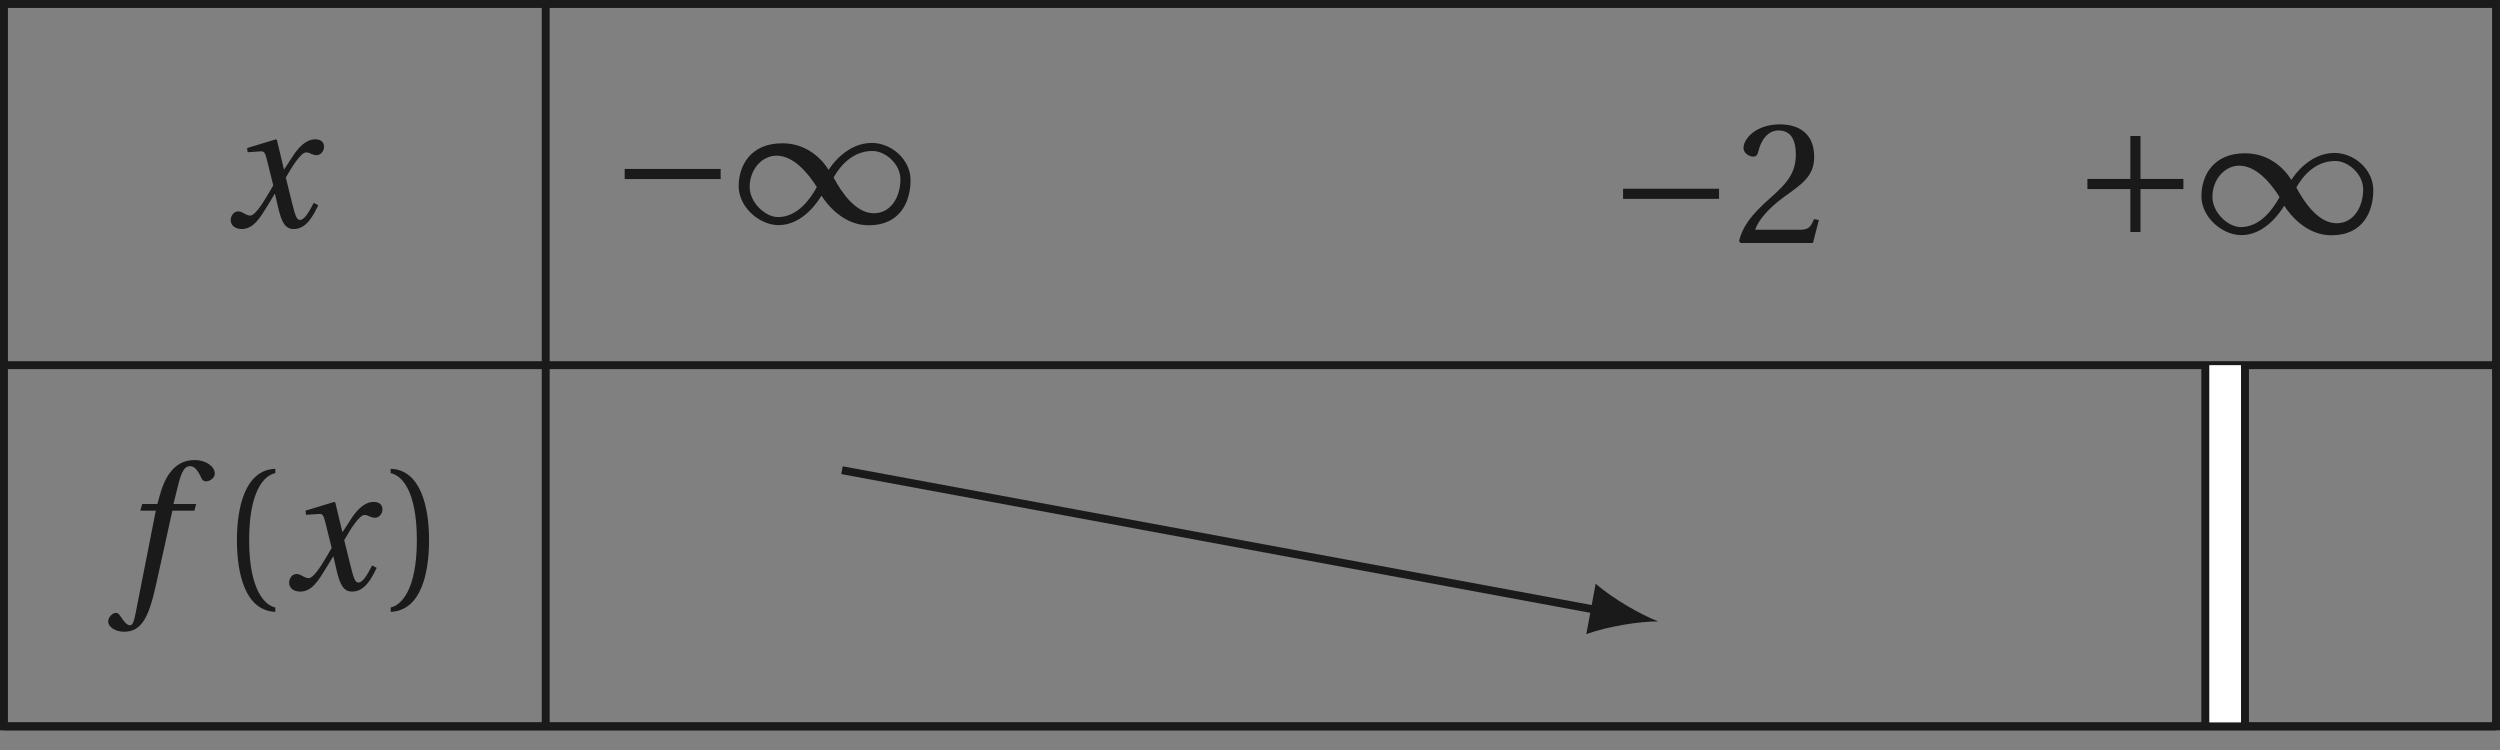 <?xml version='1.0' encoding='UTF-8'?>
<!-- This file was generated by dvisvgm 2.6 -->
<svg height='86.73pt' version='1.1' viewBox='48.827 21.557 289.034 86.73' width='289.034pt' xmlns='http://www.w3.org/2000/svg' xmlns:xlink='http://www.w3.org/1999/xlink'>
<rect x="48.827" y="21.557" width="289.034" height="86.73" fill="#808080" stroke="none"/>
<defs>
<path d='M4.734 -5.369H3.309L3.616 -6.607C3.824 -7.44 4.032 -7.747 4.339 -7.747C4.635 -7.747 4.832 -7.506 5.073 -6.98C5.128 -6.87 5.205 -6.794 5.369 -6.794C5.588 -6.794 5.906 -7.002 5.906 -7.276C5.906 -7.747 5.314 -8.131 4.657 -8.131C3.945 -8.131 3.485 -7.835 3.123 -7.375C2.783 -6.947 2.564 -6.355 2.411 -5.775L2.301 -5.369H1.348L1.227 -4.953H2.202L0.931 1.501C0.8 2.181 0.69 2.246 0.581 2.246C0.46 2.246 0.296 2.159 0 1.709C-0.077 1.6 -0.153 1.468 -0.296 1.468C-0.537 1.468 -0.789 1.742 -0.789 2.016C-0.778 2.378 -0.307 2.652 0.208 2.652C1.304 2.652 1.764 1.764 2.224 -0.34L3.243 -4.953H4.624L4.734 -5.369Z' id='g8-102'/>
<path d='M5.556 -1.512C5.293 -1.019 4.997 -0.438 4.69 -0.438C4.482 -0.438 4.394 -0.69 4.153 -1.666L3.802 -3.101C4.197 -3.802 4.756 -4.679 5.073 -4.679C5.172 -4.679 5.26 -4.657 5.38 -4.591C5.49 -4.547 5.599 -4.504 5.731 -4.504C5.972 -4.504 6.202 -4.734 6.202 -5.03C6.202 -5.369 5.95 -5.501 5.643 -5.501C5.062 -5.501 4.569 -4.975 4.186 -4.361L3.704 -3.616H3.682L3.243 -5.457L3.178 -5.501L1.37 -4.953L1.403 -4.69L2.224 -4.745C2.422 -4.756 2.498 -4.701 2.619 -4.197L3.013 -2.608L2.707 -2.082C2.235 -1.282 1.83 -0.712 1.567 -0.712C1.457 -0.712 1.348 -0.756 1.249 -0.811C1.14 -0.866 0.997 -0.975 0.811 -0.975C0.526 -0.975 0.34 -0.69 0.34 -0.427C0.34 -0.11 0.603 0.131 1.041 0.131C1.786 0.131 2.213 -0.614 2.663 -1.348L3.101 -2.071H3.123L3.32 -1.216C3.528 -0.34 3.737 0.131 4.295 0.131C5.095 0.131 5.512 -0.69 5.84 -1.359L5.556 -1.512Z' id='g8-120'/>
<path d='M5.38 -1.72C5.753 -1.14 6.772 0.131 8.339 0.131C10.366 0.131 10.969 -1.414 10.969 -2.707C10.969 -4.011 9.752 -5.041 8.536 -5.041C6.991 -5.041 6.005 -3.649 5.829 -3.353H5.819C5.391 -4.054 4.427 -5.019 2.915 -5.019C0.92 -5.019 0.175 -3.616 0.175 -2.323C0.175 -1.019 1.468 0.121 2.685 0.121C4.219 0.121 5.183 -1.414 5.369 -1.72H5.38ZM6.136 -2.871C6.553 -3.616 7.342 -4.536 8.58 -4.536C9.369 -4.536 10.333 -3.737 10.333 -2.75C10.333 -1.644 9.73 -0.625 8.668 -0.625C7.539 -0.625 6.651 -1.896 6.136 -2.871ZM5.084 -2.268C4.668 -1.523 3.879 -0.384 2.641 -0.384C1.852 -0.384 0.866 -1.293 0.866 -2.279C0.866 -3.375 1.633 -4.241 2.553 -4.241C3.649 -4.241 4.569 -3.09 5.084 -2.268Z' id='g1-49'/>
<path d='M6.958 -2.772V-3.408H0.931V-2.772H6.958Z' id='g1-161'/>
<path d='M0.931 -3.408V-2.772H3.627V-0.077H4.263V-2.772H6.958V-3.408H4.263V-6.103H3.627V-3.408H0.931Z' id='g1-197'/>
<path d='M1.918 -3.09C1.918 -6.224 2.871 -7.166 3.561 -7.309V-7.583C1.644 -7.506 1.151 -5.128 1.151 -3.09S1.644 1.326 3.561 1.403V1.129C2.926 0.997 1.918 0.066 1.918 -3.09Z' id='g3-40'/>
<path d='M1.918 -3.09C1.918 0.066 0.909 0.997 0.274 1.129V1.403C2.192 1.326 2.685 -1.052 2.685 -3.09S2.192 -7.506 0.274 -7.583V-7.309C0.964 -7.166 1.918 -6.224 1.918 -3.09Z' id='g3-41'/>
<path d='M5.314 -1.446L5.008 -1.501C4.778 -0.909 4.558 -0.833 4.12 -0.833H1.315C1.49 -1.403 2.137 -2.181 3.156 -2.915C4.208 -3.682 5.019 -4.175 5.019 -5.402C5.019 -6.925 4.011 -7.451 2.86 -7.451C1.359 -7.451 0.581 -6.542 0.581 -5.972C0.581 -5.599 0.997 -5.424 1.183 -5.424C1.381 -5.424 1.457 -5.534 1.501 -5.72C1.677 -6.465 2.104 -7.068 2.783 -7.068C3.627 -7.068 3.868 -6.355 3.868 -5.556C3.868 -4.383 3.276 -3.726 2.323 -2.882C0.975 -1.709 0.504 -0.964 0.296 -0.11L0.405 0H4.942L5.314 -1.446Z' id='g3-50'/>
<use id='g10-40' xlink:href='#g3-40'/>
<use id='g10-41' xlink:href='#g3-41'/>
<use id='g10-50' xlink:href='#g3-50'/>
</defs>
<g id='page1'>
<path d='M49.285 63.774H337.402' fill='none' stroke='#1a1a1a' stroke-miterlimit='10' stroke-width='0.917'/>
<path d='M111.918 22.016V63.774' fill='none' stroke='#1a1a1a' stroke-miterlimit='10' stroke-width='0.917'/>
<g fill='#1a1a1a' transform='matrix(1.841 0 0 1.841 -0.581 -65.308)'>
<use x='40.985' xlink:href='#g8-120' y='61.434'/>
</g>
<g fill='#1a1a1a' transform='matrix(1.841 0 0 1.841 44.321 -65.738)'>
<use x='40.746' xlink:href='#g1-161' y='61.434'/>
<use x='48.661' xlink:href='#g1-49' y='61.434'/>
</g>
<g fill='#1a1a1a' transform='matrix(1.841 0 0 1.841 155.192 -63.448)'>
<use x='43.221' xlink:href='#g1-161' y='61.434'/>
<use x='51.135' xlink:href='#g10-50' y='61.434'/>
</g>
<g fill='#1a1a1a' transform='matrix(1.841 0 0 1.841 213.434 -64.582)'>
<use x='40.746' xlink:href='#g1-197' y='61.434'/>
<use x='48.661' xlink:href='#g1-49' y='61.434'/>
</g>
<path d='M49.285 105.535H337.402' fill='none' stroke='#1a1a1a' stroke-miterlimit='10' stroke-width='0.917'/>
<path d='M111.918 63.774V105.535' fill='none' stroke='#1a1a1a' stroke-miterlimit='10' stroke-width='0.917'/>
<g fill='#1a1a1a' transform='matrix(1.841 0 0 1.841 -14.428 -23.388)'>
<use x='41.942' xlink:href='#g8-102' y='61.434'/>
<use x='48.087' xlink:href='#g10-40' y='61.434'/>
<use x='52.175' xlink:href='#g8-120' y='61.434'/>
<use x='58.619' xlink:href='#g10-41' y='61.434'/>
</g>
<path d='M306.085 63.774V105.535' fill='none' stroke='#1a1a1a' stroke-miterlimit='10' stroke-width='5.504'/>
<path d='M306.085 63.774V105.535' fill='none' stroke='#ffffff' stroke-miterlimit='10' stroke-width='3.669'/>
<path d='M49.285 22.016V105.535H337.402V22.016Z' fill='none' stroke='#1a1a1a' stroke-miterlimit='10' stroke-width='0.917'/>
<path d='M146.172 75.918L233.542 92.102' fill='none' stroke='#1a1a1a' stroke-miterlimit='10' stroke-width='0.917'/>
<path d='M240.532 93.398C238.532 92.625 235.383 90.836 233.305 89.047L232.227 94.871C234.809 93.941 238.387 93.402 240.532 93.398' fill='#1a1a1a'/>
</g>
</svg>